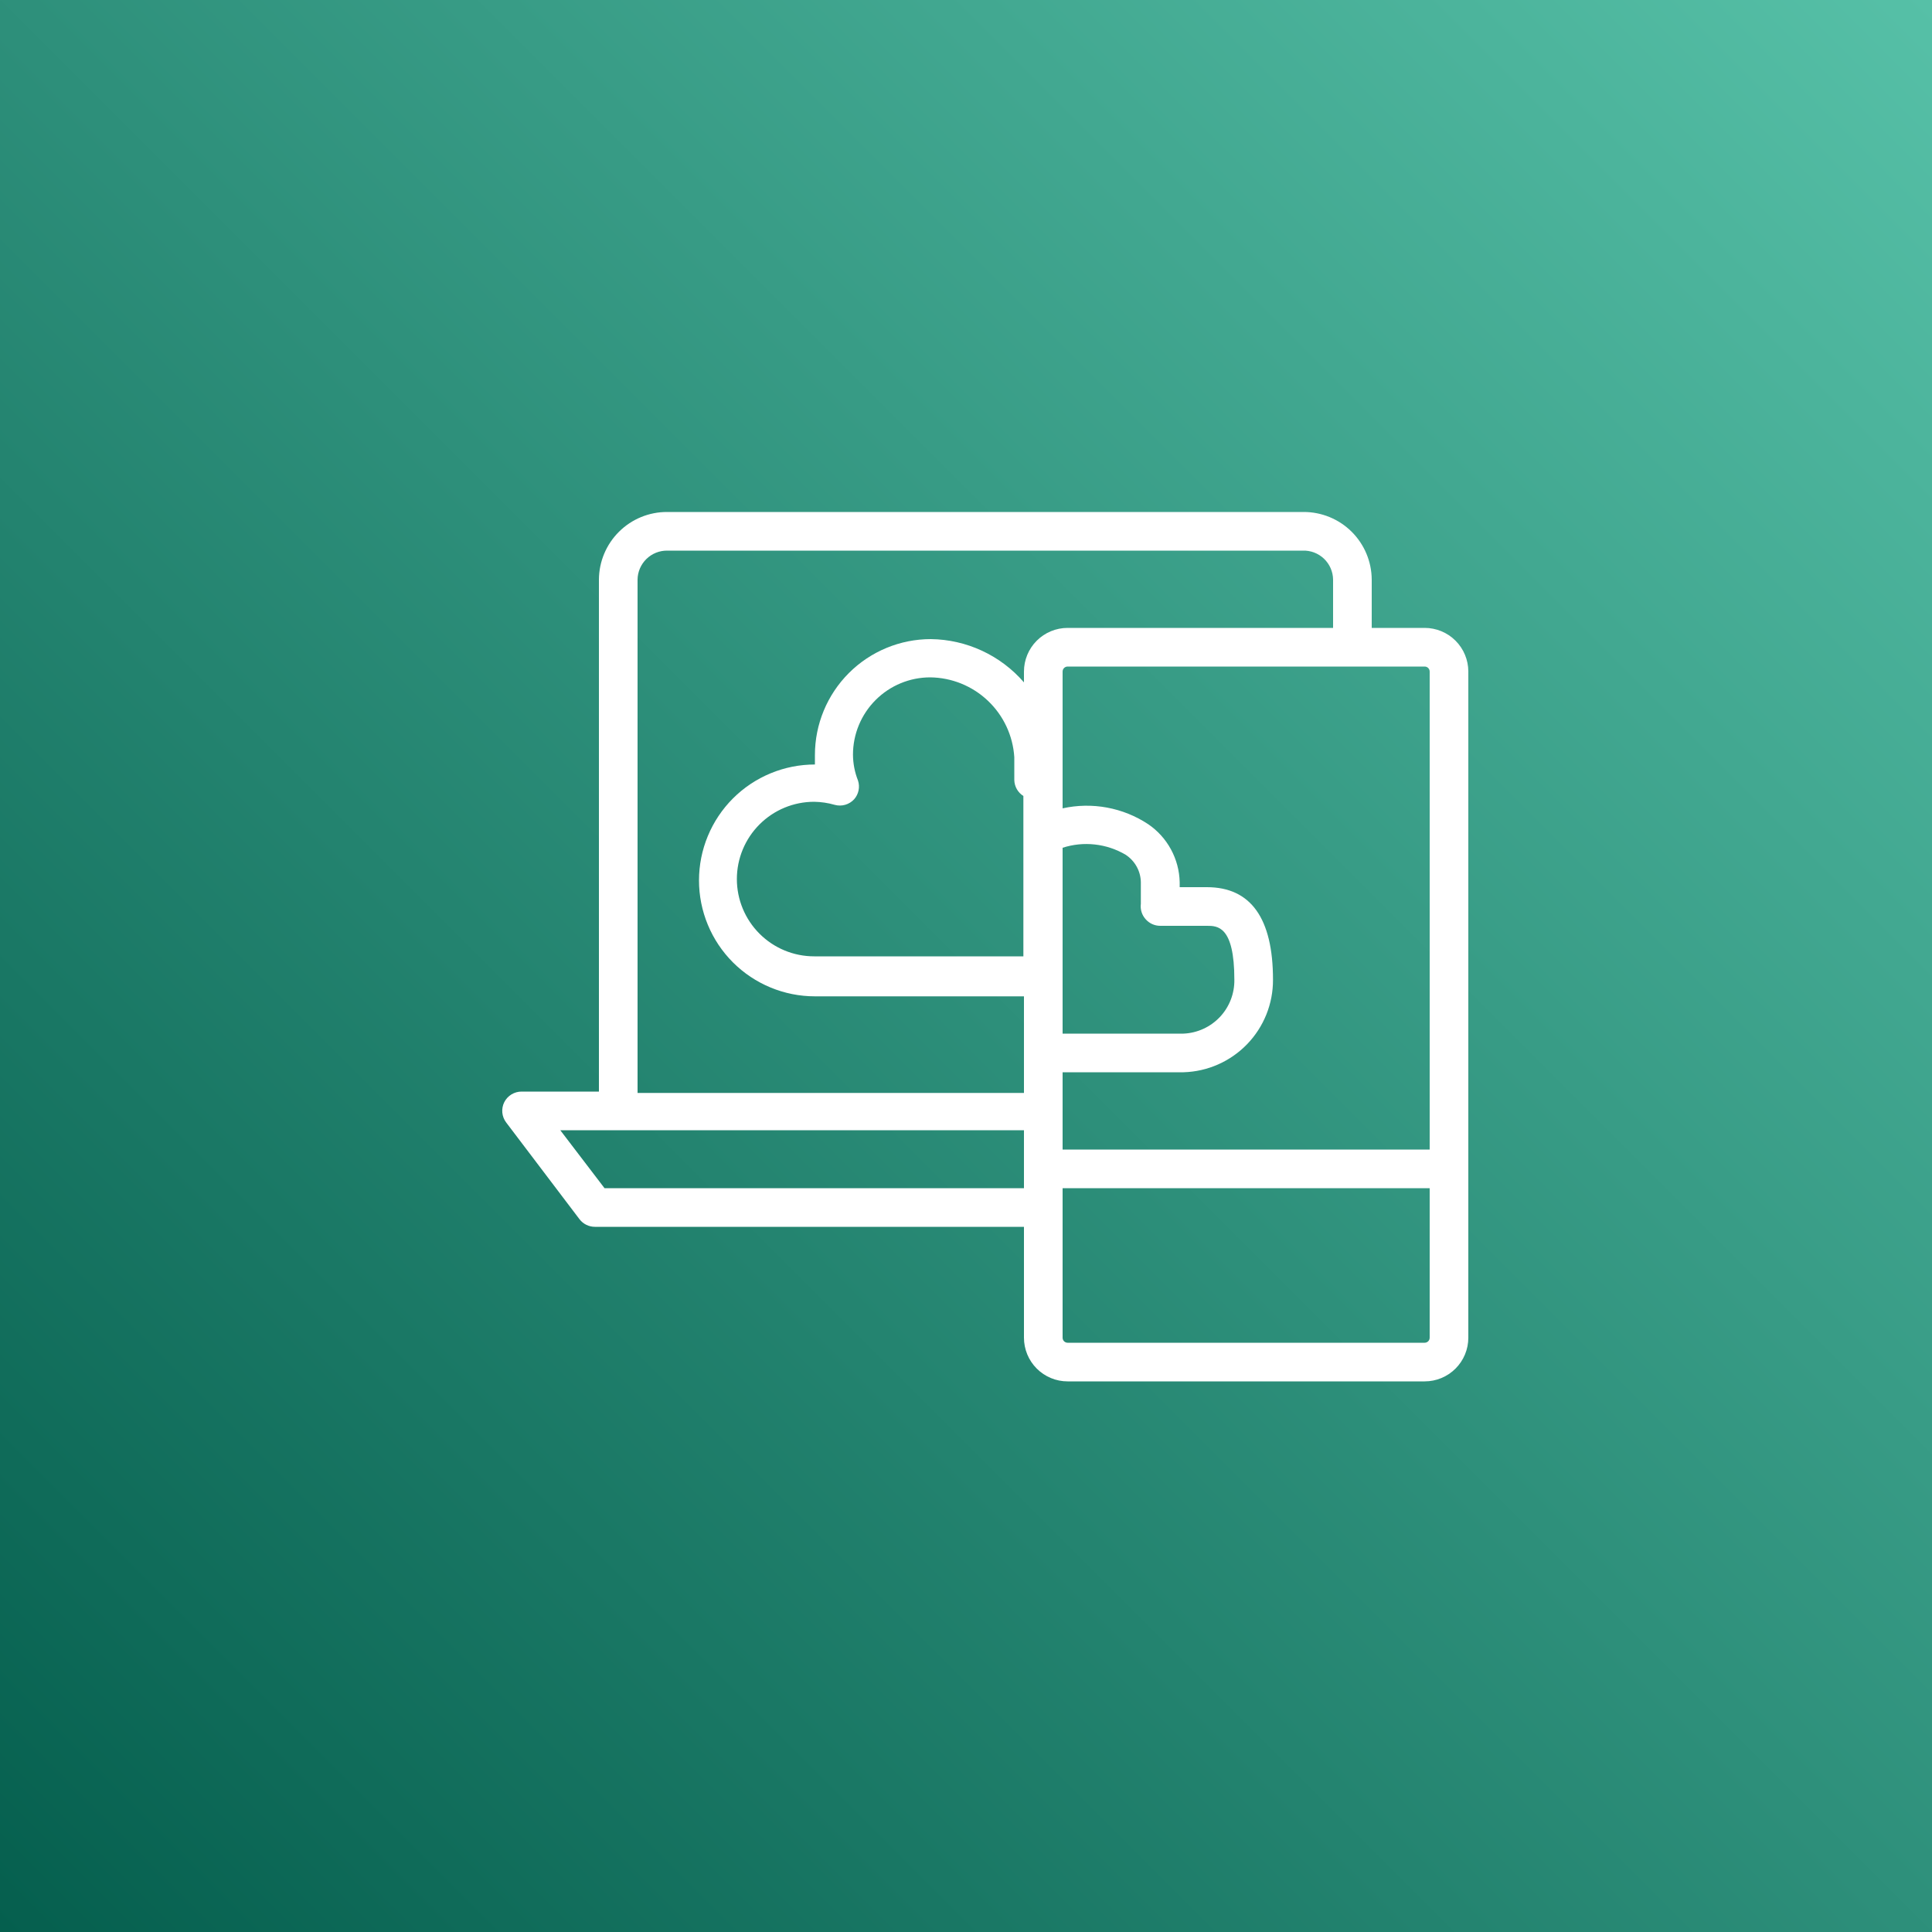 <svg width="100" height="100" viewBox="0 0 100 100" fill="none" xmlns="http://www.w3.org/2000/svg">
<rect x="0" y="0" width="100" height="100" fill="#808080" stroke="none"/>
<g clip-path="url(#clip0_2385_4049)">
<path d="M100 0H0V100H100V0Z" fill="url(#paint0_linear_2385_4049)"/>
<path d="M73.74 32.5H71V30C70.995 29.068 70.62 28.177 69.959 27.52C69.297 26.864 68.402 26.497 67.47 26.5H34.53C33.598 26.497 32.703 26.864 32.042 27.52C31.38 28.177 31.005 29.068 31 30V56.5H27C26.814 56.499 26.631 56.55 26.472 56.647C26.313 56.744 26.184 56.884 26.1 57.05C26.017 57.217 25.983 57.404 26 57.589C26.018 57.775 26.087 57.952 26.2 58.1L29.99 63.1C30.083 63.224 30.204 63.325 30.343 63.394C30.482 63.464 30.635 63.5 30.79 63.5H53V69.24C53 69.537 53.059 69.831 53.172 70.105C53.286 70.379 53.452 70.628 53.662 70.838C53.872 71.048 54.121 71.214 54.395 71.328C54.669 71.442 54.963 71.5 55.26 71.5H73.74C74.037 71.5 74.331 71.442 74.605 71.328C74.879 71.214 75.128 71.048 75.338 70.838C75.548 70.628 75.714 70.379 75.828 70.105C75.942 69.831 76 69.537 76 69.24V34.76C76 34.161 75.762 33.586 75.338 33.162C74.914 32.738 74.339 32.5 73.74 32.5ZM73.74 34.5C73.809 34.5 73.875 34.527 73.924 34.576C73.973 34.625 74 34.691 74 34.76V59.5H55V55.5H61.26C62.504 55.464 63.685 54.942 64.55 54.047C65.415 53.152 65.896 51.955 65.89 50.71C65.89 47.53 64.74 45.92 62.47 45.92H61.06V45.66C61.047 45.066 60.892 44.484 60.608 43.963C60.325 43.441 59.921 42.994 59.43 42.66C58.784 42.233 58.059 41.941 57.298 41.8C56.537 41.659 55.756 41.673 55 41.84V34.76C55 34.691 55.027 34.625 55.076 34.576C55.125 34.527 55.191 34.5 55.26 34.5H73.74ZM44.41 40.4C44.241 39.973 44.153 39.519 44.15 39.06C44.15 37.999 44.572 36.982 45.322 36.232C46.072 35.481 47.089 35.06 48.15 35.06C49.262 35.073 50.329 35.506 51.135 36.272C51.942 37.037 52.429 38.08 52.5 39.19V40.37C52.503 40.537 52.548 40.7 52.63 40.845C52.712 40.99 52.829 41.112 52.97 41.2V49.5H42.14C41.079 49.5 40.062 49.079 39.312 48.328C38.562 47.578 38.14 46.561 38.14 45.5C38.14 44.439 38.562 43.422 39.312 42.672C40.062 41.921 41.079 41.5 42.14 41.5C42.502 41.506 42.862 41.559 43.21 41.66C43.387 41.708 43.574 41.707 43.751 41.655C43.927 41.604 44.086 41.505 44.21 41.37C44.325 41.24 44.404 41.082 44.439 40.911C44.474 40.741 44.464 40.565 44.41 40.4ZM59.3 47.58C59.394 47.687 59.509 47.772 59.638 47.831C59.768 47.889 59.908 47.92 60.05 47.92H62.47C63.01 47.92 63.89 47.92 63.89 50.71C63.901 51.426 63.633 52.118 63.142 52.639C62.65 53.16 61.975 53.469 61.26 53.5H55V43.88C55.538 43.706 56.107 43.648 56.669 43.711C57.231 43.773 57.773 43.953 58.26 44.24C58.498 44.394 58.694 44.604 58.832 44.852C58.97 45.099 59.045 45.377 59.05 45.66V45.92C59.05 46.21 59.05 46.65 59.05 46.78C59.031 46.923 59.044 47.069 59.087 47.208C59.13 47.346 59.203 47.473 59.3 47.58ZM33 30C33.005 29.599 33.169 29.216 33.456 28.935C33.742 28.654 34.129 28.497 34.53 28.5H67.42C67.623 28.492 67.826 28.525 68.016 28.596C68.206 28.668 68.379 28.777 68.527 28.916C68.674 29.056 68.792 29.224 68.873 29.41C68.954 29.596 68.998 29.797 69 30V32.5H55.26C54.661 32.5 54.086 32.738 53.662 33.162C53.238 33.586 53 34.161 53 34.76V35.32C52.401 34.627 51.661 34.069 50.83 33.683C49.999 33.297 49.096 33.091 48.18 33.08C46.589 33.08 45.063 33.712 43.937 34.837C42.812 35.963 42.18 37.489 42.18 39.08C42.18 39.24 42.18 39.41 42.18 39.57C41.392 39.57 40.612 39.725 39.884 40.027C39.156 40.328 38.495 40.77 37.937 41.327C37.38 41.885 36.938 42.546 36.637 43.274C36.335 44.002 36.18 44.782 36.18 45.57C36.18 46.358 36.335 47.138 36.637 47.866C36.938 48.594 37.38 49.255 37.937 49.813C38.495 50.37 39.156 50.812 39.884 51.113C40.612 51.415 41.392 51.57 42.18 51.57H53V56.57H33V30ZM31.29 61.5L29 58.5H53V61.5H31.29ZM73.74 69.5H55.26C55.191 69.5 55.125 69.473 55.076 69.424C55.027 69.375 55 69.309 55 69.24V61.5H74V69.24C74 69.309 73.973 69.375 73.924 69.424C73.875 69.473 73.809 69.5 73.74 69.5Z" fill="white"/>
</g>
<defs>
<linearGradient id="paint0_linear_2385_4049" x1="0" y1="100" x2="100" y2="0" gradientUnits="userSpaceOnUse">
<stop stop-color="#055F4E"/>
<stop offset="1" stop-color="#56C0A7"/>
</linearGradient>
<clipPath id="clip0_2385_4049">
<rect width="100" height="100" fill="white"/>
</clipPath>
</defs>
</svg>
